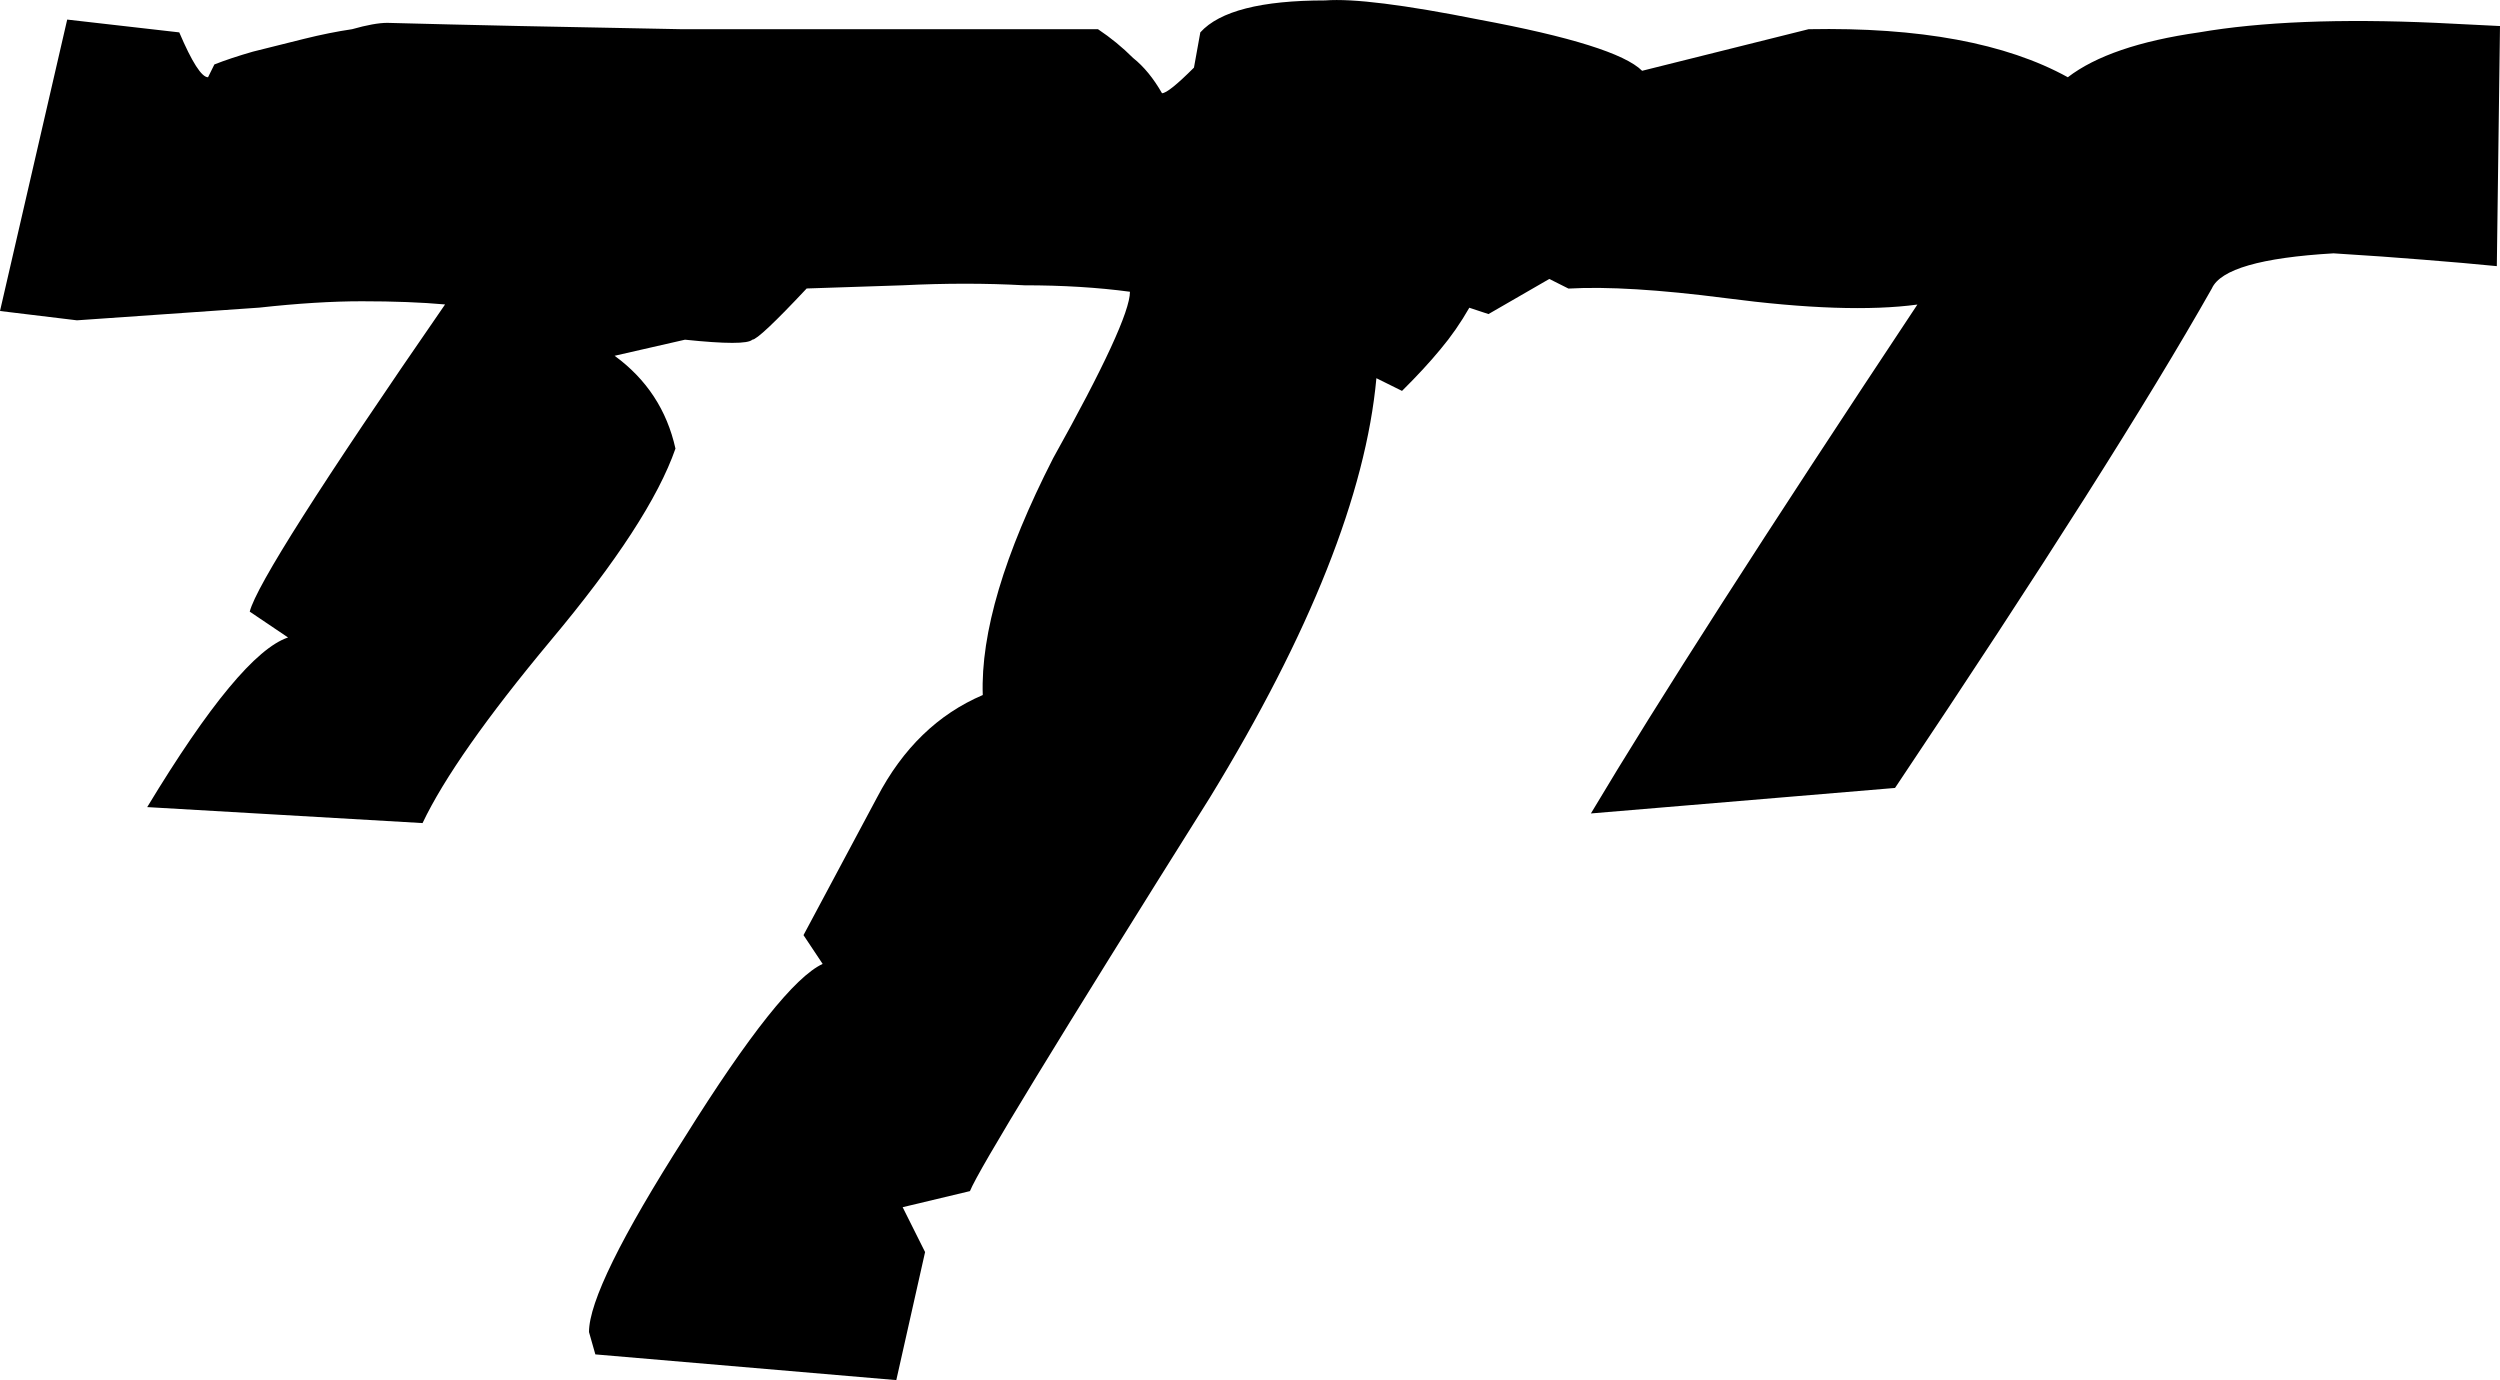 <svg xmlns="http://www.w3.org/2000/svg" viewBox="0 0 23.625 13.041"><path d="M18.12 2.878q-.666.09-1.815-.061-.938-.121-1.483-.09l-.181-.091-.575.332-.181-.06q-.121.212-.273.393-.15.182-.363.393l-.242-.12q-.15 1.633-1.573 3.962-2.147 3.418-2.268 3.72l-.636.152.212.424-.272 1.21-2.844-.243-.06-.211q0-.424.907-1.845.908-1.452 1.301-1.634l-.181-.272.695-1.301q.363-.696.999-.968-.03-.877.665-2.238.726-1.301.726-1.573-.454-.061-.998-.061-.545-.03-1.15 0l-.907.03q-.454.484-.514.484-.06.06-.636 0l-.665.152q.454.332.575.877-.242.696-1.18 1.815-.908 1.089-1.21 1.724l-2.602-.151q.878-1.452 1.331-1.603L2.36 5.78q.091-.363 1.846-2.903-.333-.03-.787-.03-.423 0-.968.06l-1.724.12L0 2.939.635.185l1.059.121q.181.424.272.424l.06-.121q.152-.06.364-.121l.484-.121q.242-.06.453-.091.212-.06.333-.06 1.12.03 2.783.06h3.933q.181.121.332.272.152.121.273.333.06 0 .302-.242l.06-.333q.273-.302 1.18-.302.394-.03 1.452.181 1.301.242 1.543.484l1.573-.393q1.573-.03 2.45.454.394-.303 1.24-.424.878-.151 2.24-.09l.604.03-.03 2.269q-.303-.03-.696-.061-.363-.03-.847-.06-1.028.06-1.15.332-.907 1.603-2.994 4.72l-2.874.241q.938-1.573 3.086-4.81z"/></svg>
